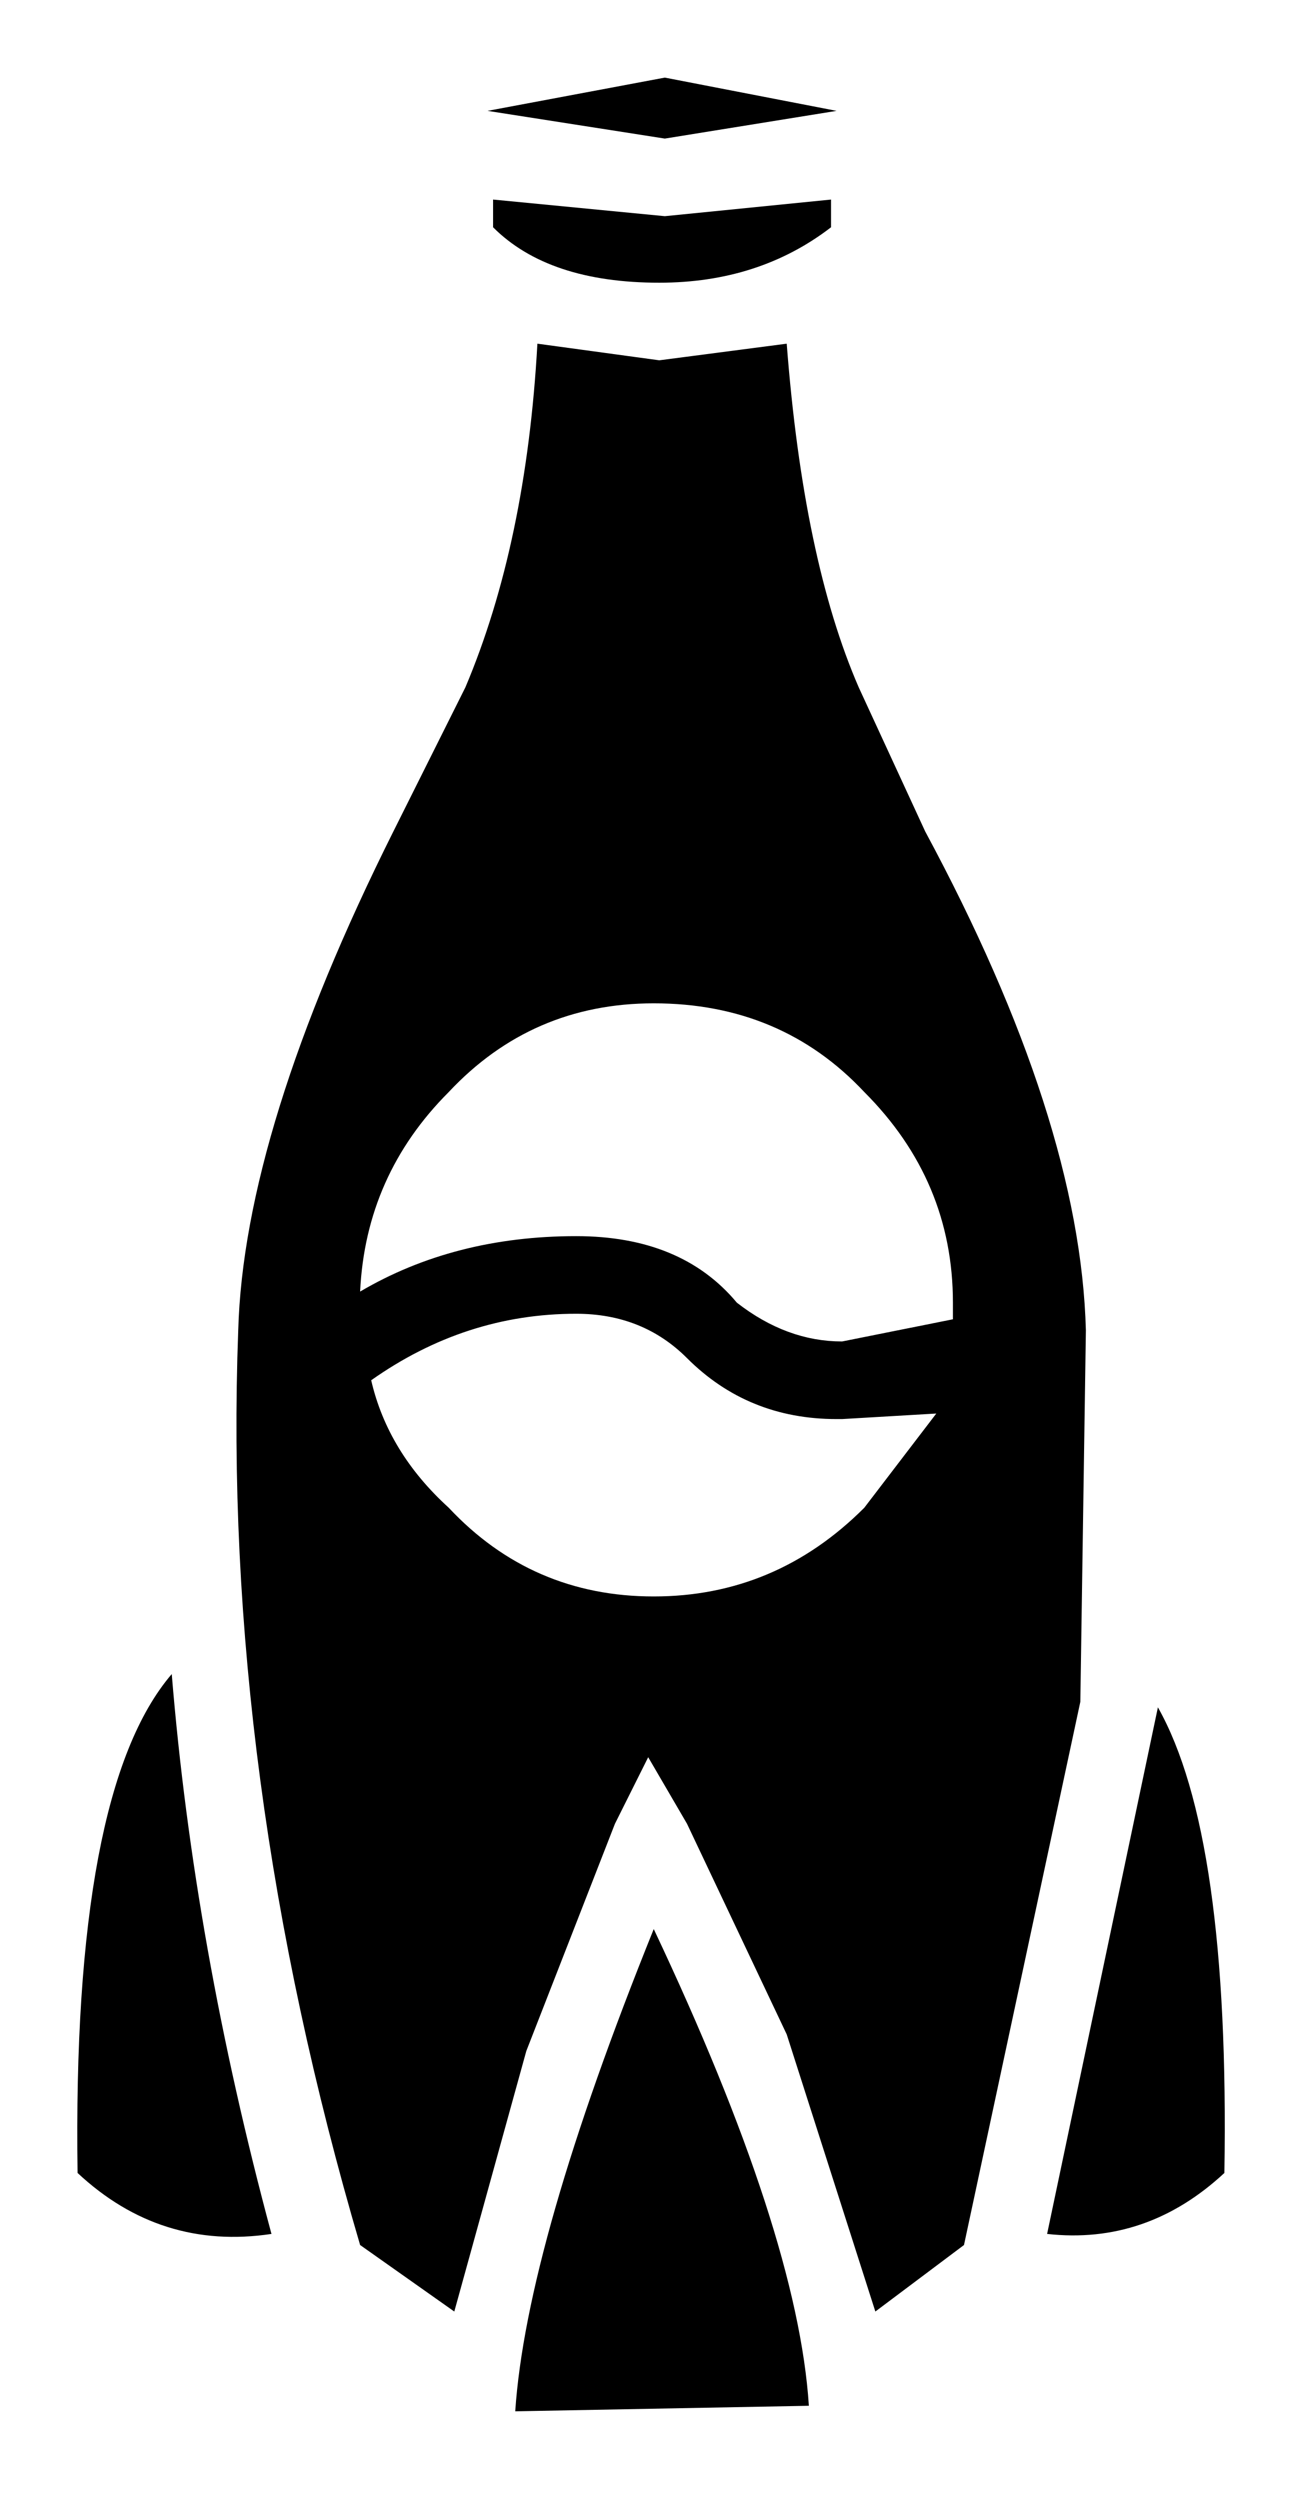 <!-- Generated by IcoMoon.io -->
<svg version="1.1" xmlns="http://www.w3.org/2000/svg" width="534" height="1024" viewBox="0 0 534 1024">
<title></title>
<g id="icomoon-ignore">
</g>
<path d="M31.787 890.040q-2.271-156.665 38.599-204.346 9.082 111.255 40.869 229.321-45.41 6.812-79.468-24.976zM211.157 987.672q4.541-68.115 56.763-197.534 59.033 124.878 63.574 195.264l-120.337 2.271zM501.783 890.040q-31.787 29.517-72.656 24.976l45.41-215.698q29.517 52.222 27.246 190.723zM354.2 617.579l29.517-38.599-38.599 2.271h-2.271q-36.328 0-61.304-24.976-18.164-18.164-45.41-18.164-45.41 0-84.009 27.246 6.812 29.517 31.787 52.222 34.058 36.328 84.009 36.328t86.279-36.328zM390.528 533.57q0-49.951-36.328-86.279-34.058-36.328-86.279-36.328-49.951 0-84.009 36.328-34.058 34.058-36.328 81.738 38.599-22.705 88.55-22.705 43.14 0 65.845 27.246 20.435 15.894 43.14 15.894l45.41-9.082v-6.812zM199.805 45.41l72.656 11.353 70.386-11.353-70.386-13.623-72.656 13.623zM190.723 281.543q24.976-59.033 29.517-140.772l49.951 6.812 52.222-6.812q6.812 88.55 29.517 140.772l27.246 59.033q63.574 118.067 65.845 204.346l-2.271 152.124-47.681 222.51-36.328 27.246-36.328-113.525-40.869-86.279-15.894-27.246-13.623 27.246-36.328 93.091-29.517 106.714-38.599-27.246q-56.763-192.993-49.951-374.634 2.271-81.738 63.574-204.346l29.517-59.033zM202.075 93.091v-11.353l70.386 6.812 68.115-6.812v11.353q-29.517 22.705-70.386 22.705-45.41 0-68.115-22.705z"></path>
</svg>
